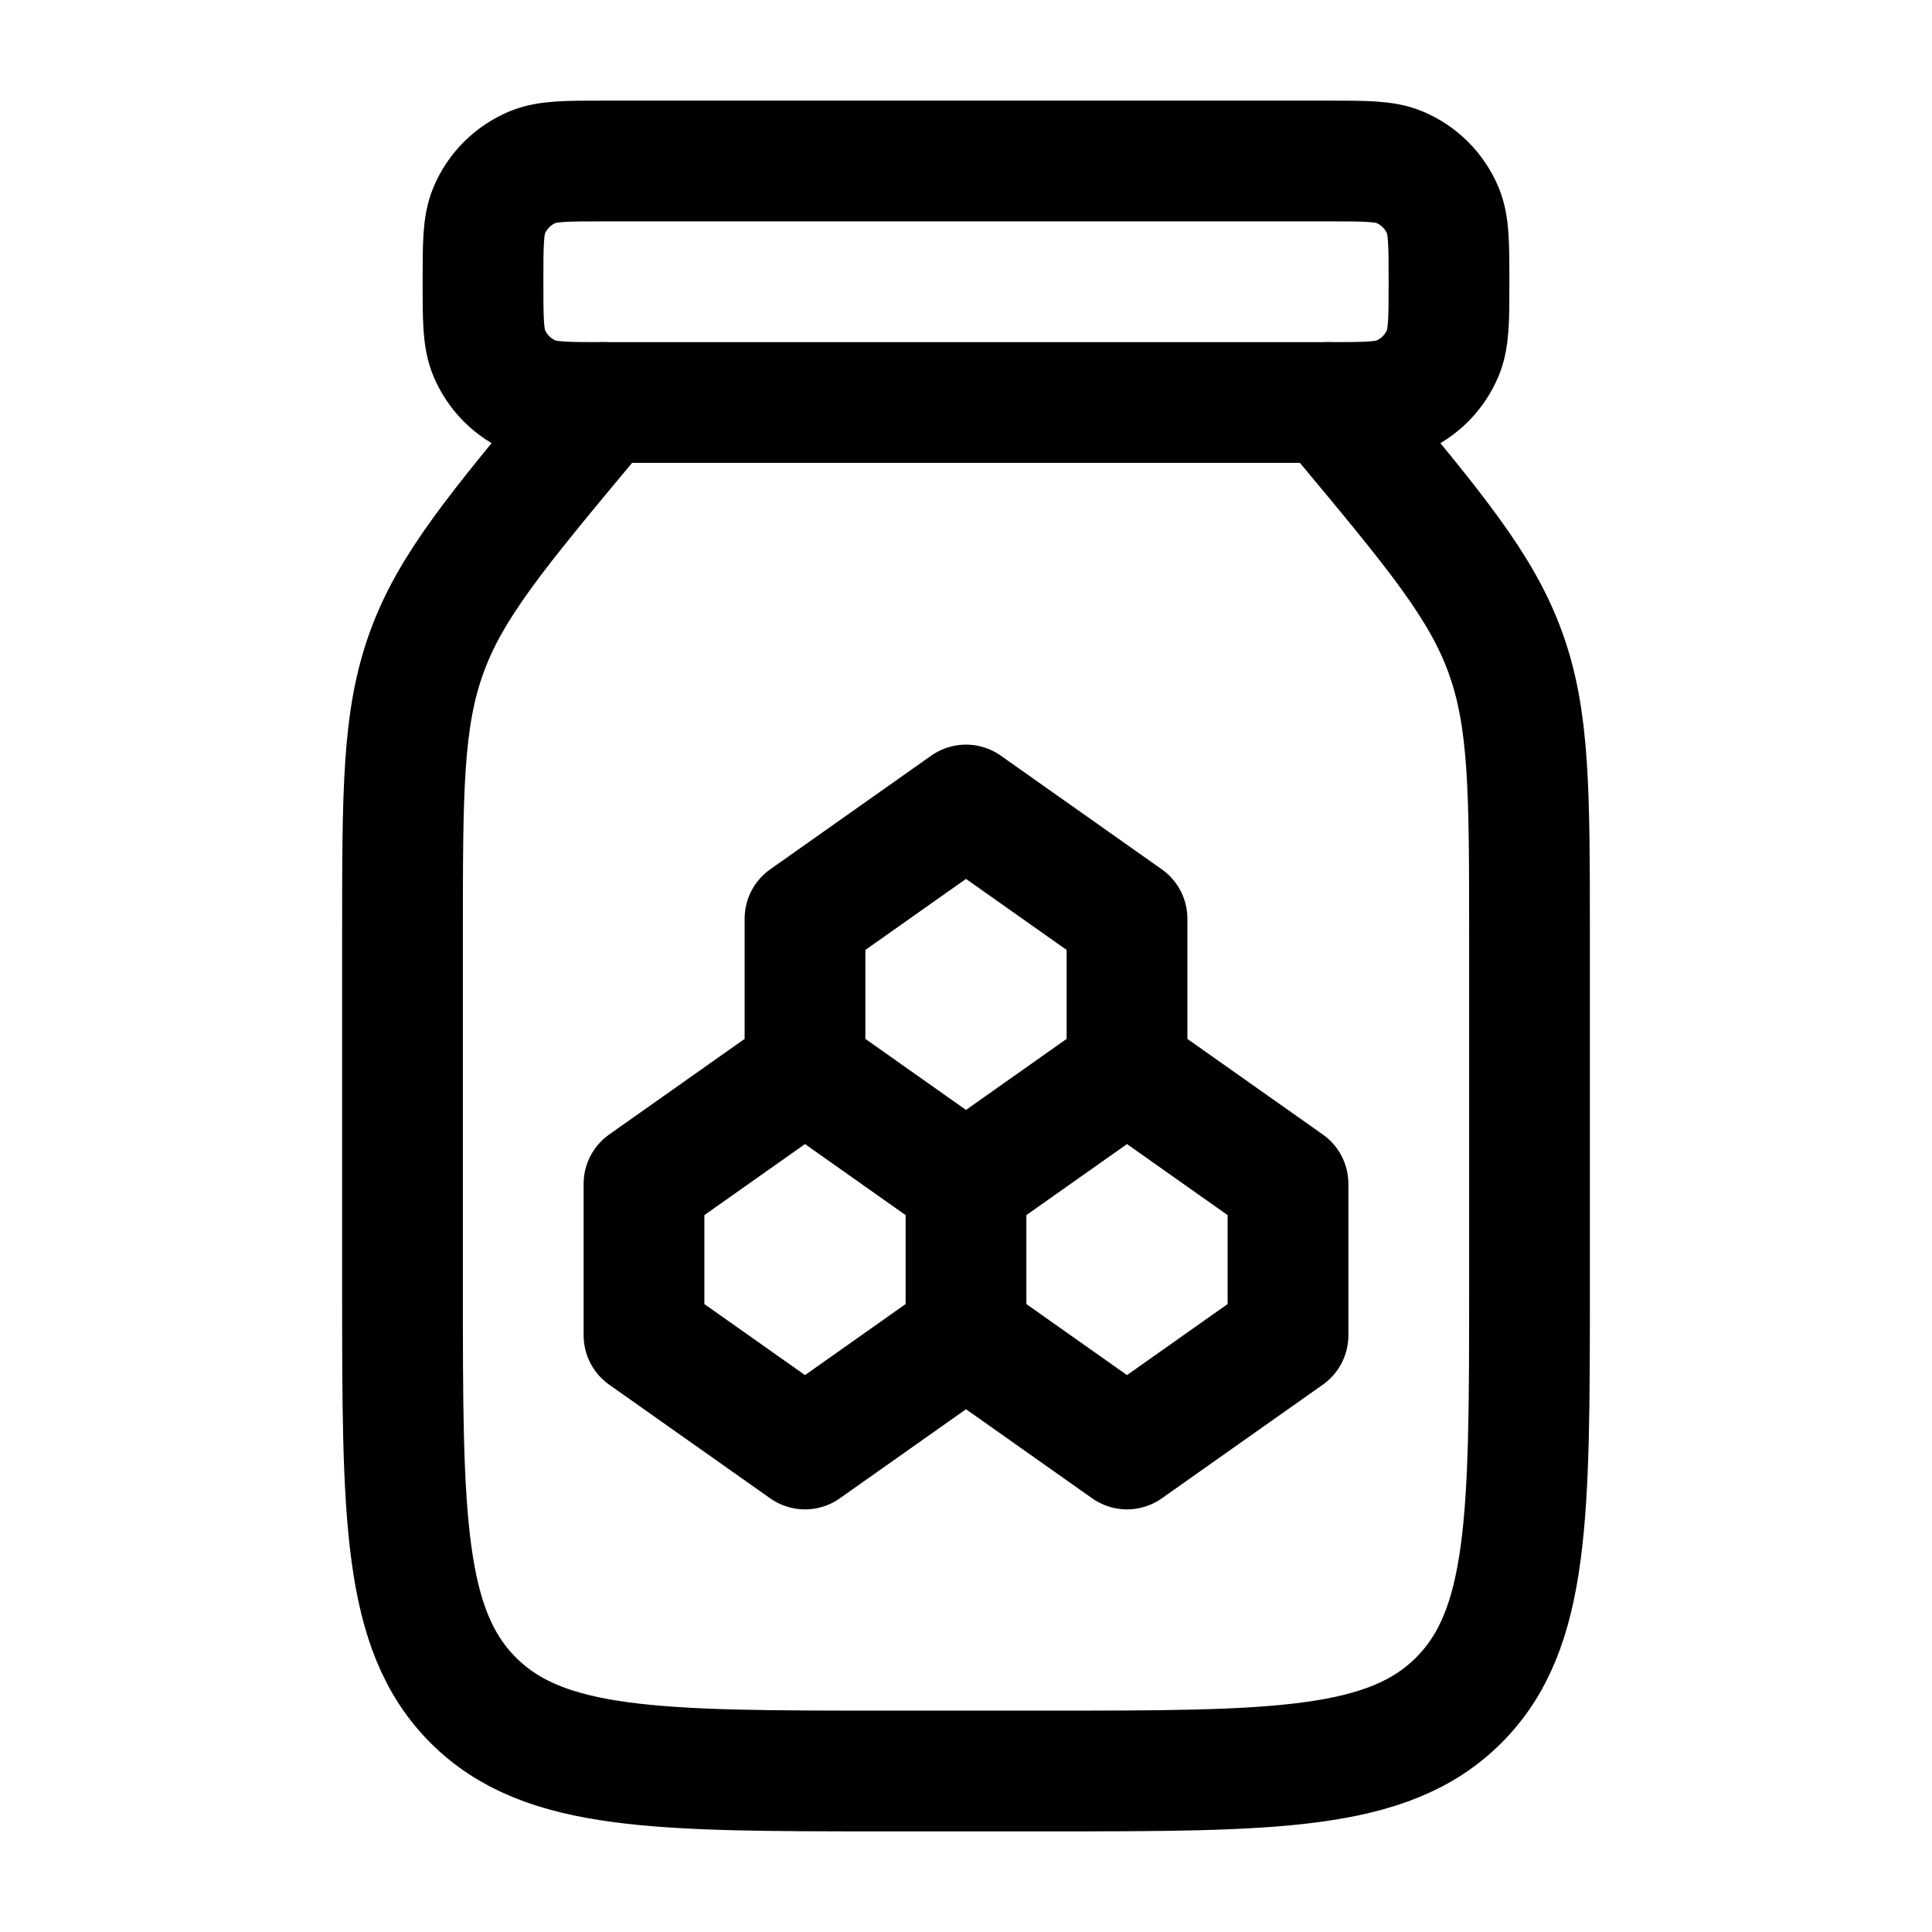 <svg xmlns="http://www.w3.org/2000/svg" width="24" height="24" viewBox="0 0 24 24" fill="none" stroke-width="1.5" stroke-linecap="round" stroke-linejoin="round" color="currentColor"><path d="M16.5 5H7.5C7.034 5 6.801 5 6.617 4.924C6.372 4.822 6.178 4.628 6.076 4.383C6 4.199 6 3.966 6 3.5C6 3.034 6 2.801 6.076 2.617C6.178 2.372 6.372 2.178 6.617 2.076C6.801 2 7.034 2 7.5 2H16.5C16.966 2 17.199 2 17.383 2.076C17.628 2.178 17.822 2.372 17.924 2.617C18 2.801 18 3.034 18 3.5C18 3.966 18 4.199 17.924 4.383C17.822 4.628 17.628 4.822 17.383 4.924C17.199 5 16.966 5 16.5 5Z" stroke="currentColor"></path><path d="M7.5 5L7.318 5.219C6.171 6.595 5.597 7.283 5.299 8.108C5 8.933 5 9.829 5 11.62V16C5 18.828 5 20.243 5.879 21.121C6.757 22 8.172 22 11 22H13C15.828 22 17.243 22 18.121 21.121C19 20.243 19 18.828 19 16V11.62C19 9.829 19 8.933 18.701 8.108C18.403 7.283 17.829 6.595 16.682 5.219L16.5 5" stroke="currentColor"></path><path d="M10 13.294V11.412L12 10L14 11.412V13.294M10 13.294L12 14.706M10 13.294L8 14.706L8 16.588L10 18L12 16.588M14 13.294L12 14.706M14 13.294L16 14.706V16.588L14 18L12 16.588M12 14.706V16.588" stroke="currentColor"></path></svg>